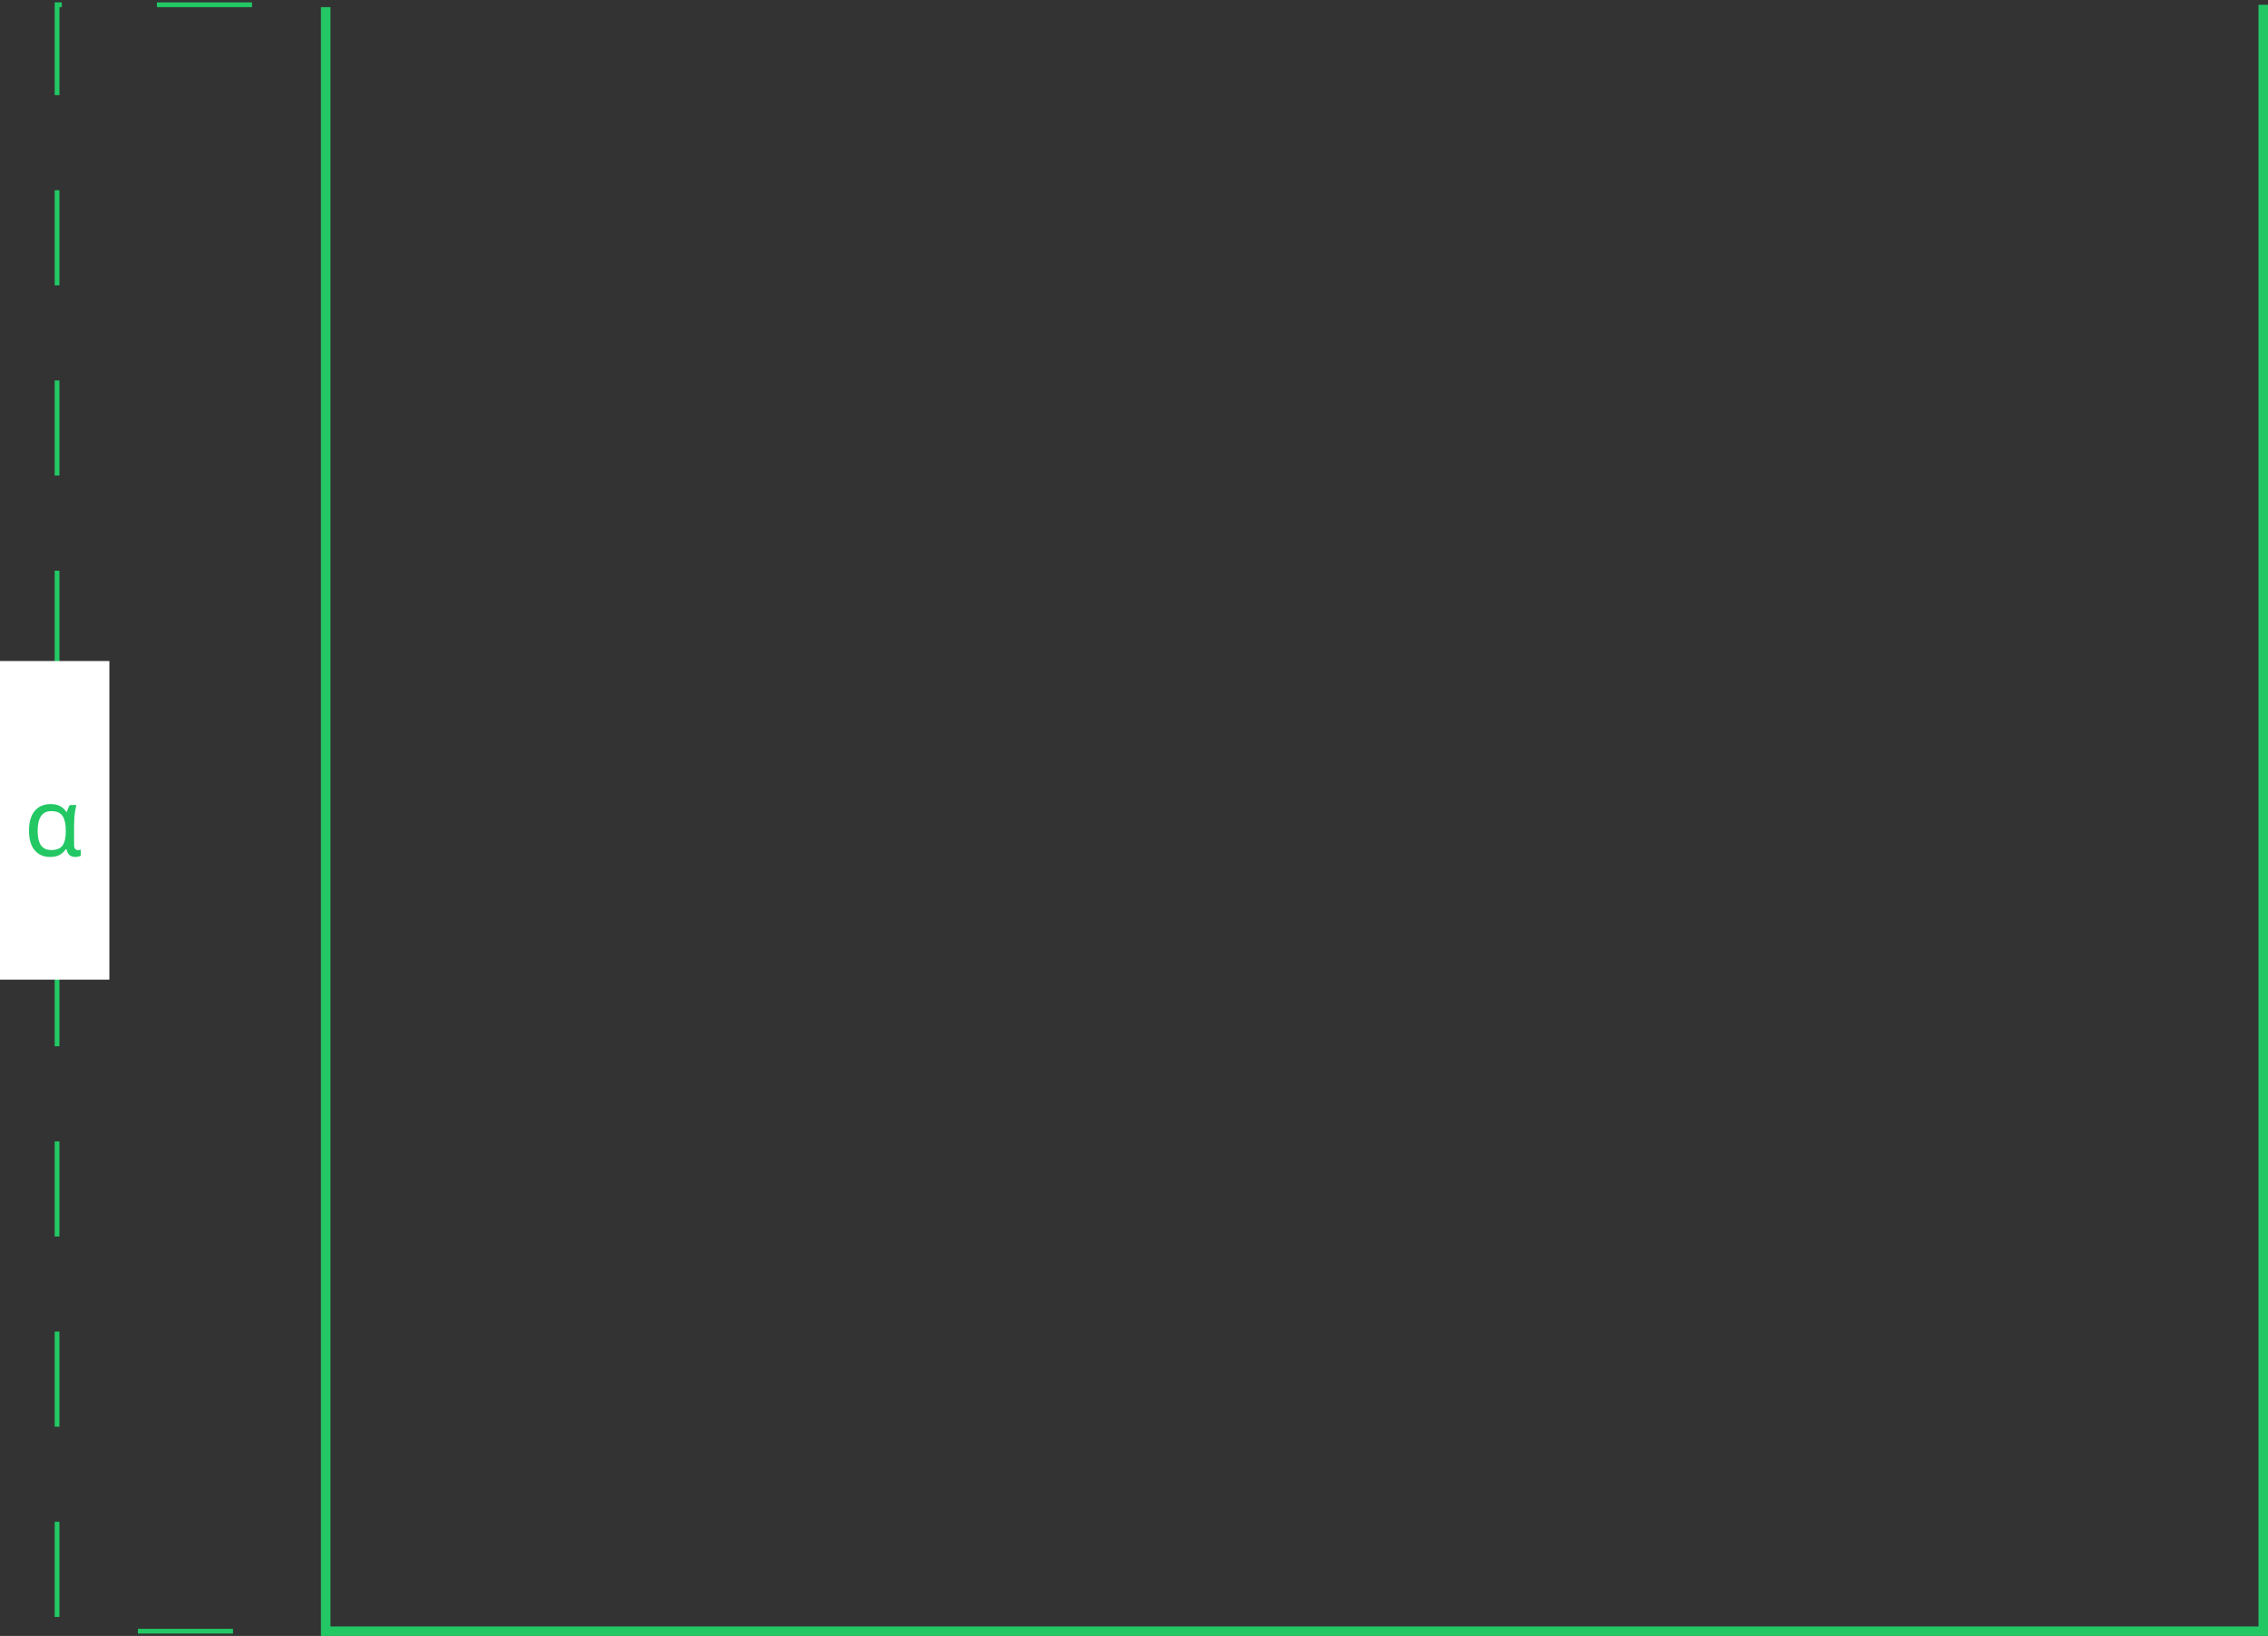 <svg width="477" height="344" viewBox="0 0 477 344" fill="none" xmlns="http://www.w3.org/2000/svg">
<rect x="0" y="0" width="477" height="344" fill="#333333" stroke="none"/>
<path d="M68.499 1.5V343H476V1" stroke="#23C865" stroke-width="2"/>
<path d="M53 1H12V343H52.506" stroke="#23C865" stroke-dasharray="20 20"/>
<rect width="23" height="67" transform="translate(0 139)" fill="white"/>
<path d="M10.5 180.2C9.193 180.2 8.133 179.74 7.32 178.82C6.507 177.887 6.1 176.507 6.1 174.68C6.1 172.867 6.5 171.48 7.3 170.52C8.1 169.56 9.22 169.08 10.66 169.08C11.447 169.08 12.1 169.22 12.62 169.5C13.153 169.767 13.593 170.173 13.94 170.72H14.06C14.127 170.493 14.213 170.247 14.32 169.98C14.427 169.713 14.553 169.48 14.7 169.28H16.08C15.987 169.573 15.9 169.96 15.82 170.44C15.74 170.92 15.68 171.427 15.64 171.96C15.6 172.493 15.58 173 15.58 173.48V177.64C15.58 178.053 15.66 178.347 15.82 178.52C15.98 178.68 16.173 178.76 16.4 178.76C16.507 178.76 16.62 178.747 16.74 178.72C16.86 178.693 16.947 178.673 17 178.66V179.94C16.907 179.993 16.753 180.047 16.54 180.1C16.327 180.167 16.107 180.2 15.88 180.2C15.387 180.2 14.98 180.08 14.66 179.84C14.353 179.6 14.127 179.173 13.98 178.56H13.84C13.533 179.013 13.127 179.4 12.62 179.72C12.113 180.04 11.407 180.2 10.5 180.2ZM10.8 178.74C11.907 178.74 12.687 178.427 13.14 177.8C13.607 177.16 13.84 176.153 13.84 174.78V174.66C13.84 173.327 13.62 172.313 13.18 171.62C12.753 170.913 11.953 170.56 10.78 170.56C9.807 170.56 9.087 170.913 8.62 171.62C8.153 172.327 7.92 173.353 7.92 174.7C7.92 176.033 8.147 177.04 8.6 177.72C9.067 178.4 9.8 178.74 10.8 178.74Z" fill="#23C865"/>
</svg>

